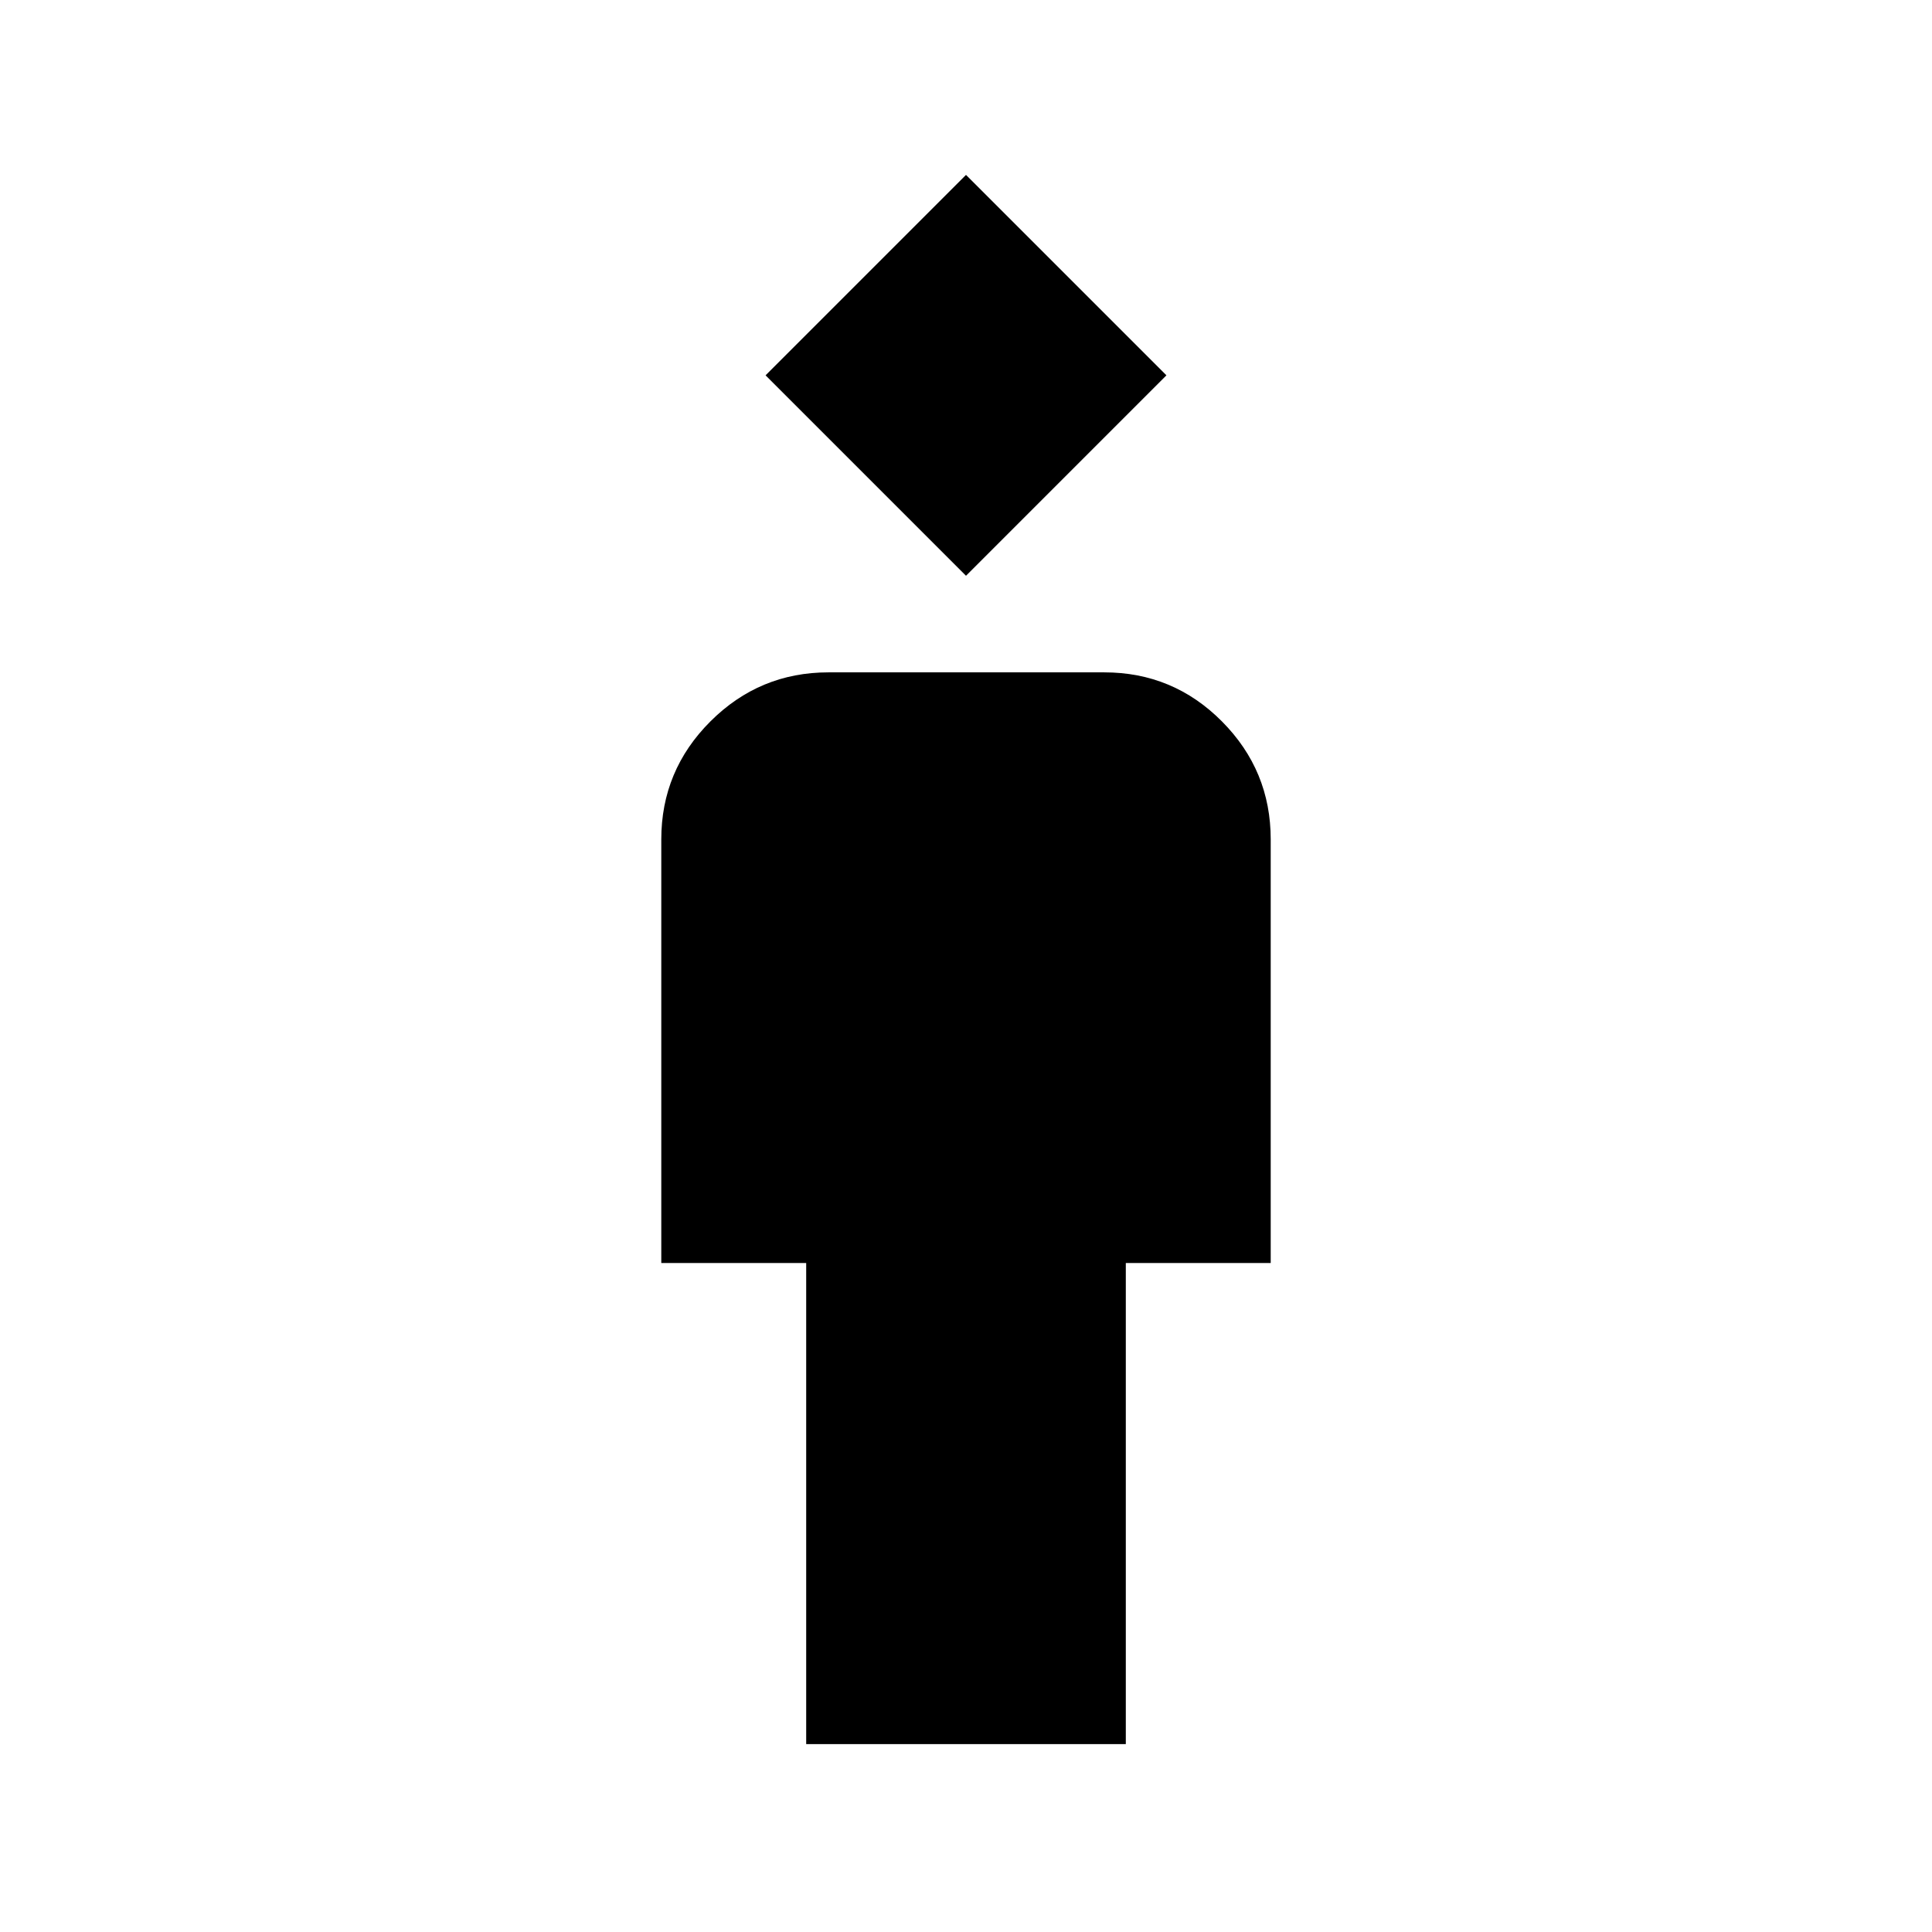 <svg xmlns="http://www.w3.org/2000/svg" height="20" viewBox="0 -960 960 960" width="20"><path d="M400.59-93.37v-239.04h-72v-210.5q0-34.24 24.4-58.62 24.41-24.38 58.68-24.38h137.01q34.27 0 58.5 24.38 24.23 24.38 24.23 58.62v210.5h-72v239.04H400.59ZM480-673.91l-99.59-99.59L480-873.09l99.59 99.59L480-673.91Z"/></svg>